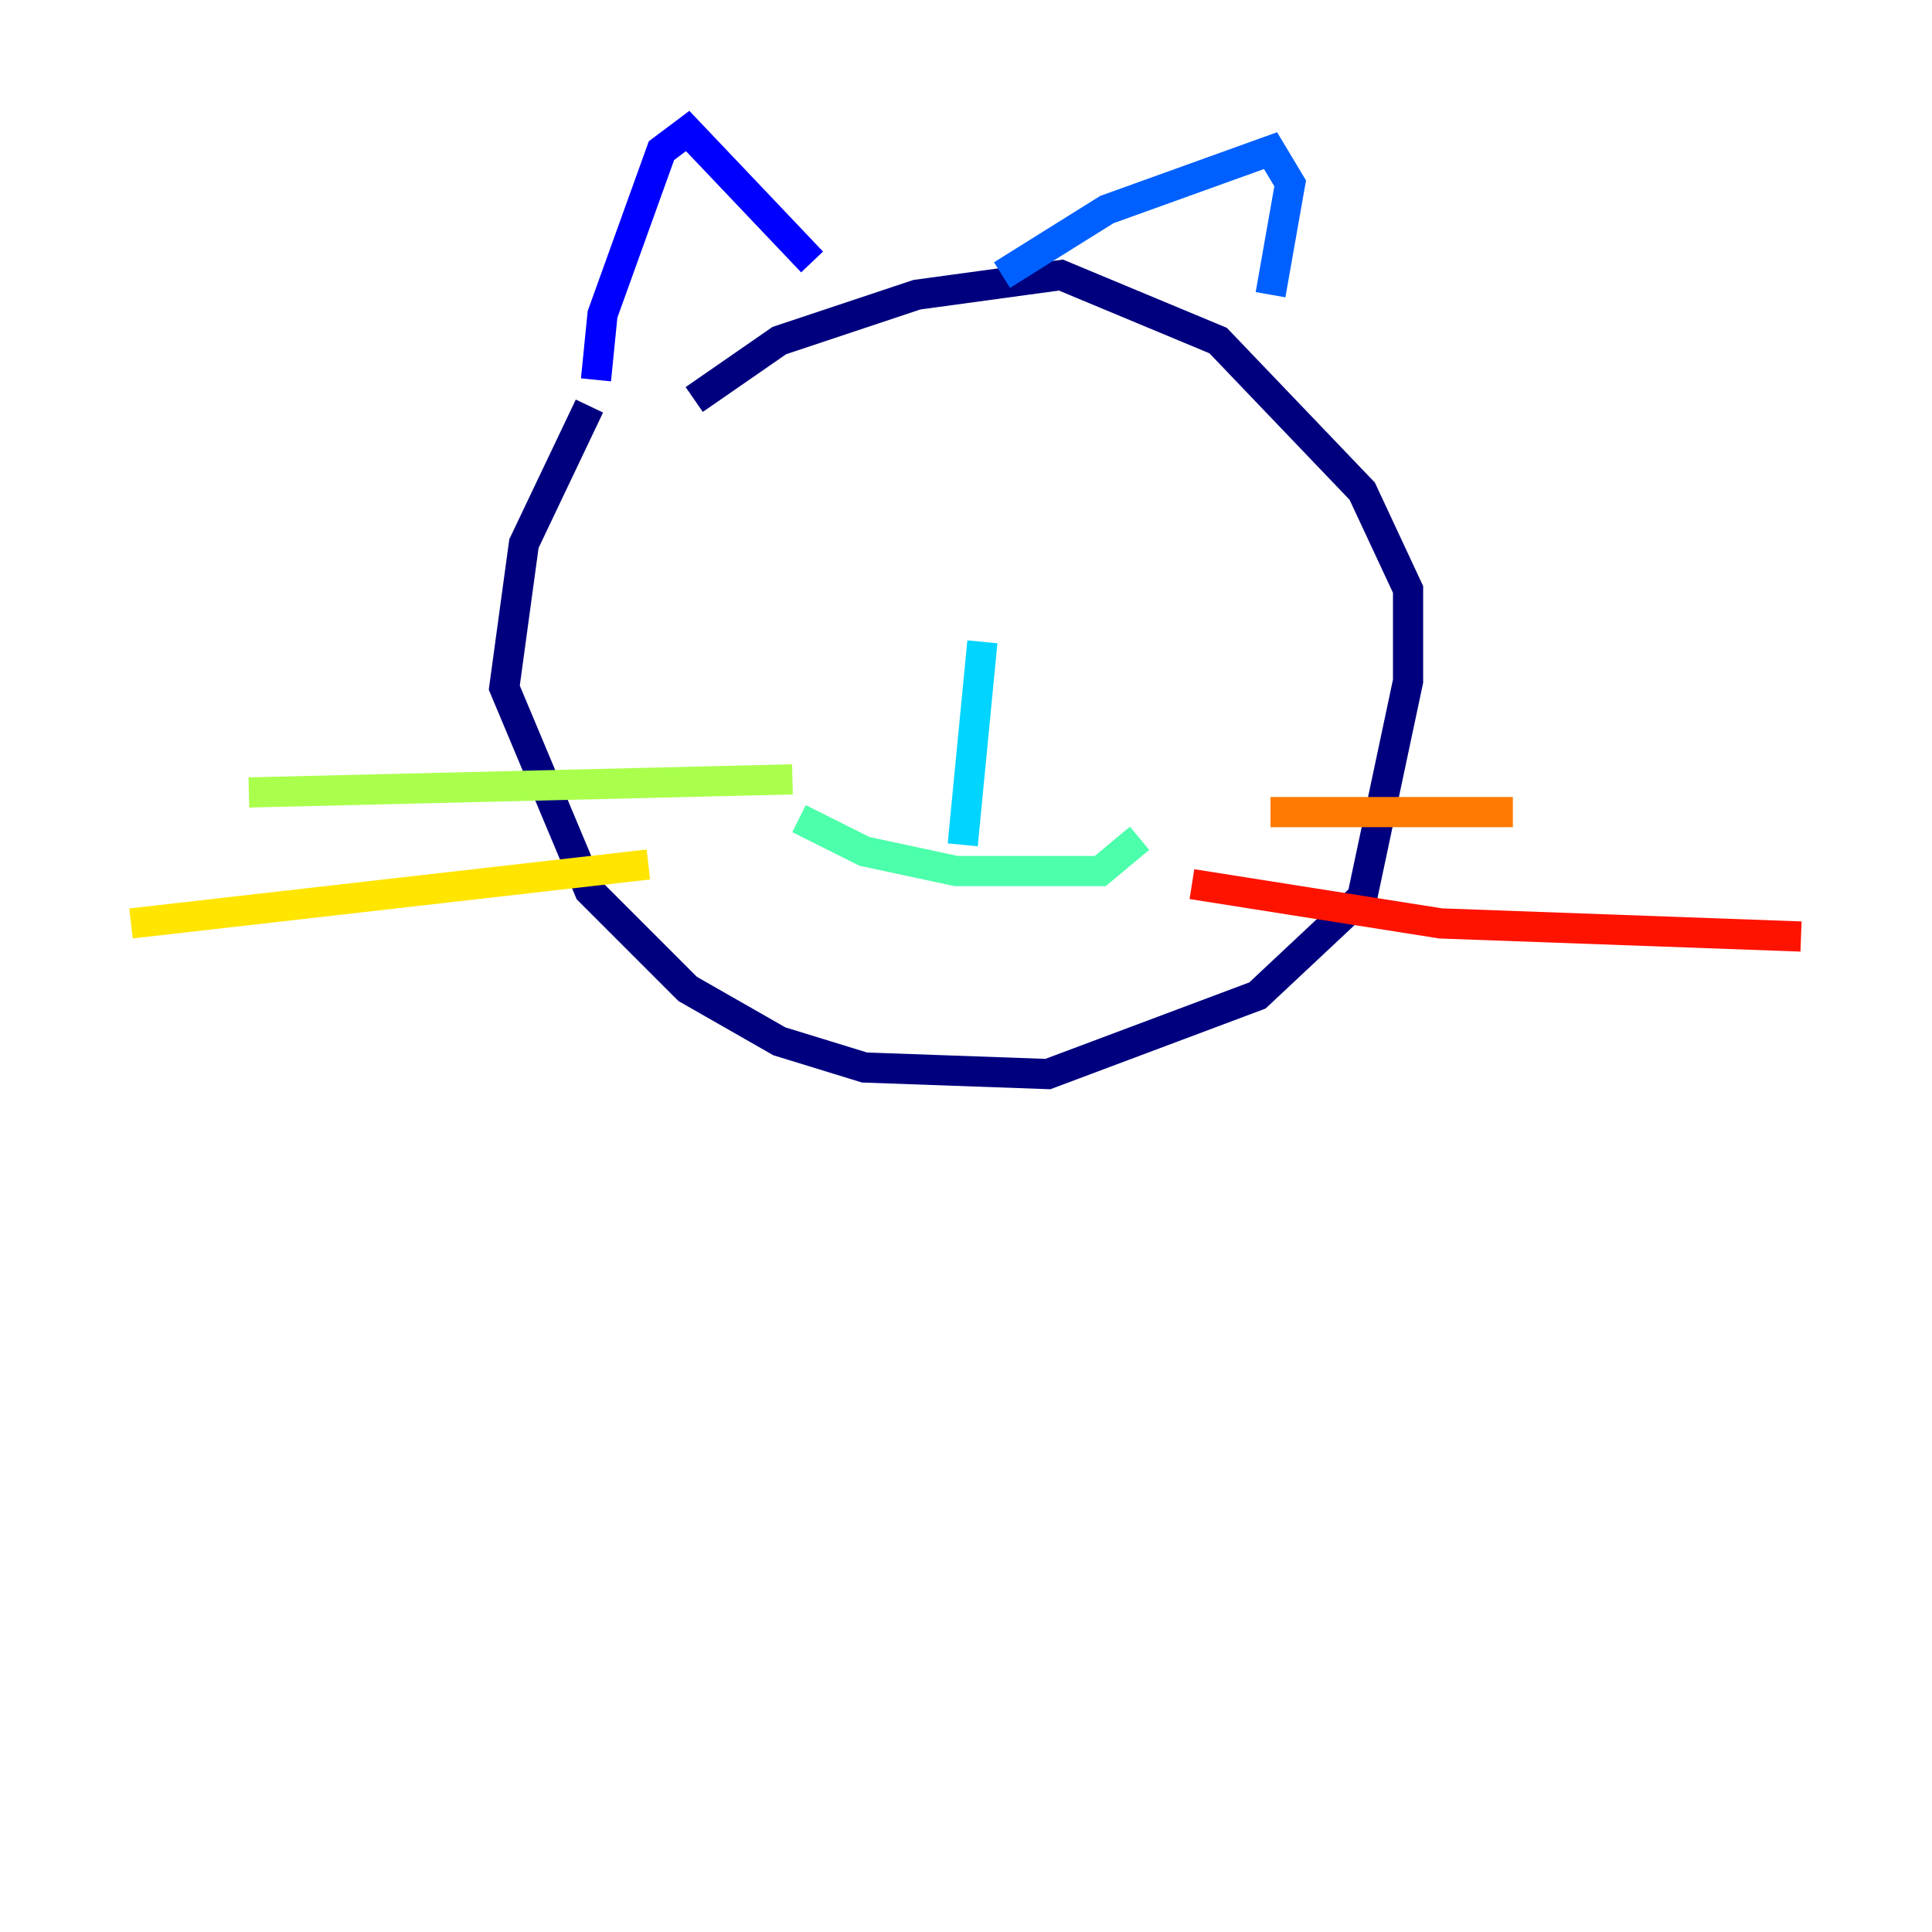 <?xml version="1.0" encoding="utf-8" ?>
<svg baseProfile="tiny" height="128" version="1.2" viewBox="0,0,128,128" width="128" xmlns="http://www.w3.org/2000/svg" xmlns:ev="http://www.w3.org/2001/xml-events" xmlns:xlink="http://www.w3.org/1999/xlink"><defs /><polyline fill="none" points="39.051,26.902 34.712,36.014 33.41,45.559 39.051,59.01 45.559,65.519 51.634,68.99 57.275,70.725 69.424,71.159 83.308,65.953 90.251,59.444 93.288,45.125 93.288,39.051 90.251,32.542 80.705,22.563 70.291,18.224 60.746,19.525 51.634,22.563 45.993,26.468" stroke="#00007f" stroke-width="2" /><polyline fill="none" points="39.485,25.166 39.919,20.827 43.824,9.98 45.559,8.678 53.803,17.356" stroke="#0000fe" stroke-width="2" /><polyline fill="none" points="66.386,18.224 73.329,13.885 84.176,9.98 85.478,12.149 84.176,19.525" stroke="#0060ff" stroke-width="2" /><polyline fill="none" points="65.085,42.522 63.783,55.973" stroke="#00d4ff" stroke-width="2" /><polyline fill="none" points="52.936,54.237 57.275,56.407 63.349,57.709 72.895,57.709 75.498,55.539" stroke="#4cffaa" stroke-width="2" /><polyline fill="none" points="52.502,51.634 16.488,52.502" stroke="#aaff4c" stroke-width="2" /><polyline fill="none" points="42.956,57.275 8.678,61.18" stroke="#ffe500" stroke-width="2" /><polyline fill="none" points="84.176,53.803 100.231,53.803" stroke="#ff7a00" stroke-width="2" /><polyline fill="none" points="78.969,58.576 95.458,61.18 119.322,62.047" stroke="#fe1200" stroke-width="2" /><polyline fill="none" points="56.841,36.881 56.841,36.881" stroke="#7f0000" stroke-width="2" /></svg>